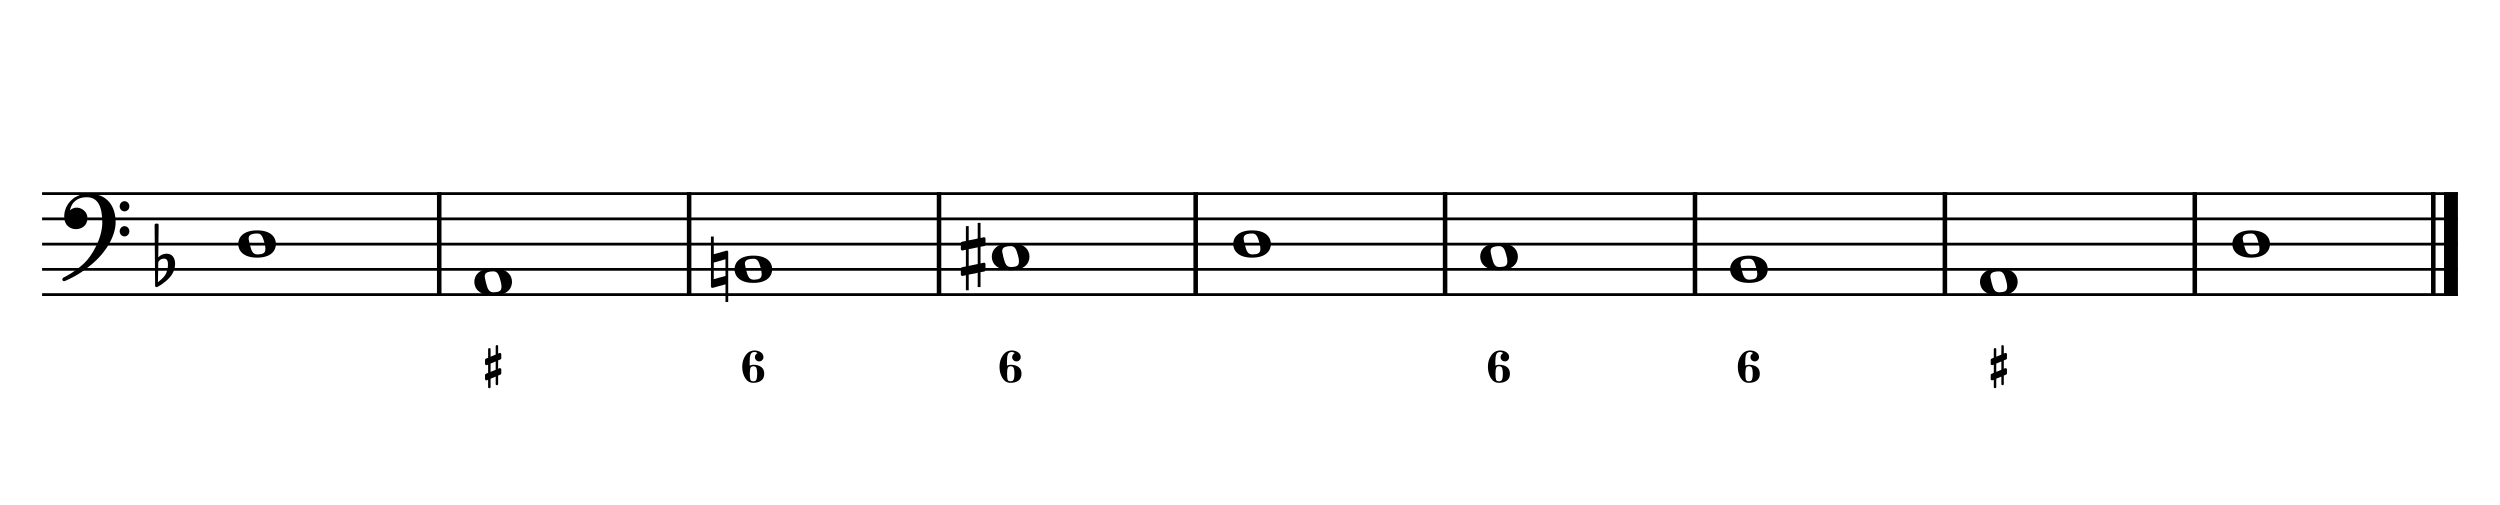 <?xml version="1.0" encoding="UTF-8" standalone="no"?>
<svg width="4209.44px" height="850.392px" viewBox="0 0 4209.44 850.392"
 xmlns="http://www.w3.org/2000/svg" xmlns:xlink="http://www.w3.org/1999/xlink" version="1.2" baseProfile="tiny">
<title>ExercicesReMineur (3)</title>
<desc>Generated by MuseScore 3.6.2</desc>
<polyline class="StaffLines" fill="none" stroke="#000000" stroke-width="4.68" stroke-linejoin="bevel" points="70.866,325.984 4138.58,325.984"/>
<polyline class="StaffLines" fill="none" stroke="#000000" stroke-width="4.68" stroke-linejoin="bevel" points="70.866,368.504 4138.58,368.504"/>
<polyline class="StaffLines" fill="none" stroke="#000000" stroke-width="4.68" stroke-linejoin="bevel" points="70.866,411.024 4138.58,411.024"/>
<polyline class="StaffLines" fill="none" stroke="#000000" stroke-width="4.68" stroke-linejoin="bevel" points="70.866,453.543 4138.58,453.543"/>
<polyline class="StaffLines" fill="none" stroke="#000000" stroke-width="4.68" stroke-linejoin="bevel" points="70.866,496.063 4138.58,496.063"/>
<polyline class="BarLine" fill="none" stroke="#000000" stroke-width="7.65" stroke-linejoin="bevel" points="739.549,323.646 739.549,498.402"/>
<polyline class="BarLine" fill="none" stroke="#000000" stroke-width="7.65" stroke-linejoin="bevel" points="1160.32,323.646 1160.32,498.402"/>
<polyline class="BarLine" fill="none" stroke="#000000" stroke-width="7.65" stroke-linejoin="bevel" points="1581.1,323.646 1581.1,498.402"/>
<polyline class="BarLine" fill="none" stroke="#000000" stroke-width="7.65" stroke-linejoin="bevel" points="2013.26,323.646 2013.26,498.402"/>
<polyline class="BarLine" fill="none" stroke="#000000" stroke-width="7.65" stroke-linejoin="bevel" points="2433.21,323.646 2433.21,498.402"/>
<polyline class="BarLine" fill="none" stroke="#000000" stroke-width="7.65" stroke-linejoin="bevel" points="2853.99,323.646 2853.99,498.402"/>
<polyline class="BarLine" fill="none" stroke="#000000" stroke-width="7.65" stroke-linejoin="bevel" points="3274.76,323.646 3274.76,498.402"/>
<polyline class="BarLine" fill="none" stroke="#000000" stroke-width="7.65" stroke-linejoin="bevel" points="3695.53,323.646 3695.53,498.402"/>
<polyline class="BarLine" fill="none" stroke="#000000" stroke-width="7.65" stroke-linejoin="bevel" points="4097.12,323.646 4097.12,498.402"/>
<polyline class="BarLine" fill="none" stroke="#000000" stroke-width="23.39" stroke-linejoin="bevel" points="4126.89,323.646 4126.89,498.402"/>
<path class="Accidental" transform="matrix(1.701,0,0,1.701,1197.06,453.543)" d="M16.6,-18.3 C16.4,-18.5 16.1,-18.6 15.8,-18.6 C15.7,-18.6 15.5,-18.5 15.4,-18.5 L2.8,-15 L2.8,-32.5 L0,-32.5 L0,17 C0,17.8 0.6,18.3 1.4,18.3 L1.8,18.3 L14.4,14.8 L14.4,32.3 L17.1,32.3 L17.1,-17.2 C17.1,-17.6 16.9,-18.1 16.6,-18.3 M14.4,6.5 L2.8,9.7 L2.8,-6.7 L14.4,-10 L14.4,6.5 "/>
<path class="Accidental" transform="matrix(1.701,0,0,1.701,1617.83,432.283)" d="M23.3,-10.6 C23.9,-10.7 24.4,-11.4 24.4,-12 L24.4,-17.9 C24.4,-18.7 23.8,-19.3 23,-19.3 L22.8,-19.3 L19.5,-18.6 L19.5,-33.5 L16.7,-33.5 L16.7,-18 L7.8,-16.2 L7.8,-30.3 L5,-30.3 L5,-15.6 L1.1,-14.8 C0.5,-14.7 0,-14 0,-13.4 L0,-13.2 L0,-7.4 L0,-7.6 C0,-6.8 0.6,-6.2 1.4,-6.2 L1.7,-6.2 L5,-6.9 L5,9.6 L1.1,10.4 C0.5,10.5 0,11.2 0,11.8 L0,17.6 C0,18.4 0.6,19 1.4,19 L1.7,19 L5,18.3 L5,33.2 L7.8,33.2 L7.8,17.7 L16.7,15.9 L16.7,30 L19.5,30 L19.5,15.3 L23.3,14.6 C23.9,14.5 24.4,13.8 24.4,13.2 L24.4,7.3 C24.4,6.5 23.8,5.9 23,5.9 L22.8,5.9 L19.5,6.6 L19.5,-9.9 L23.3,-10.6 M7.8,9.1 L7.8,-7.5 L16.7,-9.3 L16.7,7.2 L7.8,9.1 "/>
<path class="Note" transform="matrix(1.701,0,0,1.701,401.151,411.024)" d="M18.7,-13.6 C4.9,-13.6 0,-6.6 0,-0.1 C0,6.4 4.9,13.4 18.7,13.4 C32.5,13.4 37.3,6.4 37.3,-0.1 C37.3,-6.6 32.5,-13.6 18.7,-13.6 M10.4,-4.5 C10.3,-4.9 10.3,-5.3 10.3,-5.7 C10.3,-6.5 10.5,-7.3 10.9,-8 C11.6,-9 12.8,-9.7 14.3,-10 C15.6,-10.3 16.3,-10.5 18.9,-10.5 L19,-10.5 C23,-10.5 24.3,-6.8 25.4,-3 L25.7,-2 C26.5,0.6 26.9,2.8 26.9,4.5 C26.9,5.7 26.7,6.8 26.3,7.6 C25.7,8.7 24.7,9.4 23,9.8 C22.1,10 20.6,10.1 20.6,10.1 C20.1,10.1 19.7,10.2 19.3,10.2 C16.1,10.2 14.1,9 12.7,4.7 C11.5,1 11.3,-0.1 10.4,-4.5"/>
<path class="Note" transform="matrix(1.701,0,0,1.701,798.652,474.803)" d="M18.7,-13.6 C4.9,-13.6 0,-6.6 0,-0.1 C0,6.4 4.9,13.4 18.7,13.4 C32.5,13.4 37.3,6.4 37.3,-0.1 C37.3,-6.6 32.5,-13.6 18.7,-13.6 M10.4,-4.5 C10.3,-4.9 10.3,-5.3 10.3,-5.7 C10.3,-6.5 10.5,-7.3 10.9,-8 C11.6,-9 12.8,-9.7 14.3,-10 C15.6,-10.3 16.3,-10.5 18.9,-10.5 L19,-10.5 C23,-10.5 24.3,-6.8 25.4,-3 L25.7,-2 C26.5,0.6 26.9,2.8 26.9,4.5 C26.9,5.7 26.7,6.8 26.3,7.6 C25.7,8.7 24.7,9.4 23,9.8 C22.1,10 20.6,10.1 20.6,10.1 C20.1,10.1 19.7,10.2 19.3,10.2 C16.1,10.2 14.1,9 12.7,4.7 C11.5,1 11.3,-0.1 10.4,-4.5"/>
<path class="Note" transform="matrix(1.701,0,0,1.701,1236.76,453.543)" d="M18.7,-13.6 C4.9,-13.6 0,-6.6 0,-0.1 C0,6.4 4.9,13.4 18.7,13.4 C32.5,13.4 37.3,6.4 37.3,-0.1 C37.3,-6.6 32.5,-13.6 18.7,-13.6 M10.4,-4.5 C10.3,-4.9 10.3,-5.3 10.3,-5.7 C10.3,-6.5 10.5,-7.3 10.9,-8 C11.6,-9 12.8,-9.7 14.3,-10 C15.6,-10.3 16.3,-10.5 18.9,-10.5 L19,-10.5 C23,-10.5 24.3,-6.8 25.4,-3 L25.7,-2 C26.5,0.6 26.9,2.8 26.9,4.5 C26.9,5.7 26.7,6.8 26.3,7.6 C25.7,8.7 24.7,9.4 23,9.8 C22.1,10 20.6,10.1 20.6,10.1 C20.1,10.1 19.7,10.2 19.3,10.2 C16.1,10.2 14.1,9 12.7,4.7 C11.5,1 11.3,-0.1 10.4,-4.5"/>
<path class="Note" transform="matrix(1.701,0,0,1.701,1669.96,432.283)" d="M18.7,-13.6 C4.9,-13.6 0,-6.6 0,-0.1 C0,6.4 4.9,13.4 18.7,13.4 C32.5,13.4 37.3,6.4 37.3,-0.1 C37.3,-6.6 32.5,-13.6 18.7,-13.6 M10.4,-4.5 C10.3,-4.9 10.3,-5.3 10.3,-5.7 C10.3,-6.5 10.5,-7.3 10.9,-8 C11.6,-9 12.8,-9.7 14.3,-10 C15.6,-10.3 16.3,-10.5 18.9,-10.5 L19,-10.5 C23,-10.5 24.3,-6.8 25.4,-3 L25.7,-2 C26.5,0.6 26.9,2.8 26.9,4.5 C26.9,5.7 26.7,6.8 26.3,7.6 C25.7,8.7 24.7,9.4 23,9.8 C22.1,10 20.6,10.1 20.6,10.1 C20.1,10.1 19.7,10.2 19.3,10.2 C16.1,10.2 14.1,9 12.7,4.7 C11.5,1 11.3,-0.1 10.4,-4.5"/>
<path class="Note" transform="matrix(1.701,0,0,1.701,2076.45,411.024)" d="M18.7,-13.6 C4.9,-13.6 0,-6.6 0,-0.1 C0,6.4 4.9,13.4 18.7,13.4 C32.5,13.4 37.3,6.4 37.3,-0.1 C37.3,-6.6 32.5,-13.6 18.7,-13.6 M10.4,-4.5 C10.3,-4.9 10.3,-5.3 10.3,-5.7 C10.3,-6.5 10.5,-7.3 10.9,-8 C11.6,-9 12.8,-9.7 14.3,-10 C15.6,-10.3 16.3,-10.5 18.9,-10.5 L19,-10.5 C23,-10.5 24.3,-6.8 25.4,-3 L25.7,-2 C26.5,0.6 26.9,2.8 26.9,4.5 C26.9,5.7 26.7,6.8 26.3,7.6 C25.7,8.7 24.7,9.4 23,9.8 C22.1,10 20.6,10.1 20.6,10.1 C20.1,10.1 19.7,10.2 19.3,10.2 C16.1,10.2 14.1,9 12.7,4.7 C11.5,1 11.3,-0.1 10.4,-4.5"/>
<path class="Note" transform="matrix(1.701,0,0,1.701,2492.32,432.283)" d="M18.7,-13.6 C4.9,-13.6 0,-6.6 0,-0.1 C0,6.4 4.9,13.4 18.7,13.4 C32.5,13.4 37.3,6.4 37.3,-0.1 C37.3,-6.6 32.5,-13.6 18.7,-13.6 M10.4,-4.5 C10.3,-4.9 10.3,-5.3 10.3,-5.7 C10.3,-6.5 10.5,-7.3 10.9,-8 C11.6,-9 12.8,-9.7 14.3,-10 C15.6,-10.3 16.3,-10.5 18.9,-10.5 L19,-10.5 C23,-10.5 24.3,-6.8 25.4,-3 L25.7,-2 C26.5,0.6 26.9,2.8 26.9,4.5 C26.9,5.7 26.7,6.8 26.3,7.6 C25.7,8.7 24.7,9.4 23,9.8 C22.1,10 20.6,10.1 20.6,10.1 C20.1,10.1 19.7,10.2 19.3,10.2 C16.1,10.2 14.1,9 12.7,4.7 C11.5,1 11.3,-0.1 10.4,-4.5"/>
<path class="Note" transform="matrix(1.701,0,0,1.701,2913.09,453.543)" d="M18.7,-13.6 C4.9,-13.6 0,-6.6 0,-0.1 C0,6.4 4.9,13.4 18.7,13.4 C32.5,13.4 37.3,6.4 37.3,-0.1 C37.3,-6.6 32.5,-13.6 18.7,-13.6 M10.4,-4.5 C10.3,-4.9 10.3,-5.3 10.3,-5.7 C10.3,-6.5 10.5,-7.3 10.9,-8 C11.6,-9 12.8,-9.7 14.3,-10 C15.6,-10.3 16.3,-10.5 18.9,-10.5 L19,-10.5 C23,-10.5 24.3,-6.8 25.4,-3 L25.7,-2 C26.5,0.6 26.9,2.8 26.9,4.5 C26.9,5.7 26.7,6.8 26.3,7.6 C25.7,8.7 24.7,9.4 23,9.8 C22.1,10 20.6,10.1 20.6,10.1 C20.1,10.1 19.7,10.2 19.3,10.2 C16.1,10.2 14.1,9 12.7,4.7 C11.5,1 11.3,-0.1 10.4,-4.5"/>
<path class="Note" transform="matrix(1.701,0,0,1.701,3333.86,474.803)" d="M18.7,-13.6 C4.9,-13.6 0,-6.6 0,-0.1 C0,6.4 4.9,13.4 18.7,13.4 C32.5,13.4 37.3,6.4 37.3,-0.1 C37.3,-6.6 32.5,-13.6 18.7,-13.6 M10.4,-4.5 C10.3,-4.9 10.3,-5.3 10.3,-5.7 C10.3,-6.5 10.5,-7.3 10.9,-8 C11.6,-9 12.8,-9.7 14.3,-10 C15.6,-10.3 16.3,-10.5 18.9,-10.5 L19,-10.5 C23,-10.5 24.3,-6.8 25.4,-3 L25.7,-2 C26.5,0.6 26.9,2.8 26.9,4.5 C26.9,5.7 26.7,6.8 26.3,7.6 C25.7,8.7 24.7,9.4 23,9.8 C22.1,10 20.6,10.1 20.6,10.1 C20.1,10.1 19.7,10.2 19.3,10.2 C16.1,10.2 14.1,9 12.7,4.7 C11.5,1 11.3,-0.1 10.4,-4.5"/>
<path class="Note" transform="matrix(1.701,0,0,1.701,3758.72,411.024)" d="M18.7,-13.6 C4.9,-13.6 0,-6.6 0,-0.1 C0,6.4 4.9,13.4 18.7,13.4 C32.5,13.4 37.3,6.4 37.3,-0.1 C37.3,-6.6 32.5,-13.6 18.7,-13.6 M10.4,-4.5 C10.3,-4.9 10.3,-5.3 10.3,-5.7 C10.3,-6.5 10.5,-7.3 10.9,-8 C11.6,-9 12.8,-9.7 14.3,-10 C15.6,-10.3 16.3,-10.5 18.9,-10.5 L19,-10.5 C23,-10.5 24.3,-6.8 25.4,-3 L25.7,-2 C26.5,0.6 26.9,2.8 26.9,4.5 C26.9,5.7 26.7,6.8 26.3,7.6 C25.7,8.7 24.7,9.4 23,9.8 C22.1,10 20.6,10.1 20.6,10.1 C20.1,10.1 19.7,10.2 19.3,10.2 C16.1,10.2 14.1,9 12.7,4.7 C11.5,1 11.3,-0.1 10.4,-4.5"/>
<path class="Clef" transform="matrix(1.701,0,0,1.701,104.882,368.504)" d="M25.4,-25.1 C17.8,-25.1 11.7,-20.7 11.6,-20.7 C5.8,-16.4 3.5,-11.3 2.6,-7.8 C2.1,-6 1.9,-4.2 1.9,-2.5 C1.9,-0.1 2.3,2.1 3.2,4 C4.4,6.7 6.7,8.6 9.7,9.6 C10.9,10 12.2,10.2 13.5,10.2 C15.7,10.2 18,9.6 19.9,8.5 C23,6.8 24.9,3.2 24.9,-0.7 C24.9,-4.2 23.1,-7.4 20.1,-9.3 C18,-10.7 16,-11.1 14.3,-11.1 C13.1,-11.1 12,-10.9 11.1,-10.6 C10.1,-10.2 8.4,-9.2 7.6,-8.5 C7.9,-10.4 9.1,-13.3 10.2,-14.9 C11.3,-16.5 13.5,-18.5 15.2,-19.4 C17.7,-20.8 20.9,-21.4 24.4,-21.4 C34.6,-21.4 39.6,-13.2 39.6,3.6 C39.6,12.9 36.1,21.8 33.1,27.7 C29.8,34.3 25.4,40.6 21.5,44.1 C11.1,53.6 1.3,58.1 1.2,58.1 C1.2,58.1 -0.3,59 0.1,60.5 C0.4,61.5 1.3,61.7 1.9,61.7 C2,61.7 2.3,61.6 2.4,61.6 C2.5,61.6 13.9,56.9 23,49.8 C28.1,46.1 32.7,42.1 36.7,37.8 C40.3,33.9 43.4,29.7 45.9,25.5 C50.3,18 52.8,10.2 52.8,3.5 C52.8,-4.8 50.6,-11.7 46.5,-16.6 C41.8,-22.2 34.7,-25.1 25.4,-25.1 M56.8,-12.4 C56.8,-9.6 59,-7.4 61.6,-7.4 C64.2,-7.4 66.4,-9.6 66.4,-12.4 C66.4,-15.2 64.2,-17.5 61.6,-17.5 C59,-17.5 56.8,-15.2 56.8,-12.4 M56.8,12.3 C56.8,15.1 59,17.4 61.6,17.4 C64.2,17.4 66.4,15.1 66.4,12.3 C66.4,9.5 64.2,7.2 61.6,7.2 C59,7.2 56.8,9.5 56.8,12.3"/>
<path class="KeySig" transform="matrix(1.701,0,0,1.701,260.331,453.543)" d="M20.1,-7.9 C19.5,-11.8 17.1,-15.5 12,-15.5 C7,-15.5 4.1,-12.4 3.6,-11.8 L4,-43.9 C4,-44.7 3.4,-45.3 2.6,-45.3 L1.4,-45.3 C0.6,-45.3 0,-44.7 0,-43.9 L0.5,16.2 C0.5,17 1.1,17.6 1.9,17.6 C2.1,17.6 2.5,17.5 2.7,17.4 C3.1,17.2 9.6,14 15,7.9 C18.8,3.6 20.3,-1.3 20.3,-5.4 C20.3,-6.3 20.2,-7.1 20.1,-7.9 M13.2,-4 C13.2,-2.5 12.8,2.1 10.3,5.9 C8.6,8.5 5.2,11.2 3.3,12.7 L3.6,-6.8 C3.8,-7.7 5.3,-10.6 9.3,-10.6 C12.9,-10.6 13.2,-7.2 13.2,-5.1 L13.2,-4 "/>
<path class="FiguredBass" d="M826.052,637.681 L826.052,651.559 C826.052,652.932 825.355,653.618 823.96,653.618 C822.566,653.618 821.869,652.932 821.869,651.559 L821.869,639.473 L819.744,640.337 C819.522,640.425 819.235,640.47 818.88,640.47 C818.305,640.47 817.796,640.248 817.353,639.806 C816.91,639.363 816.689,638.854 816.689,638.278 L816.689,631.505 C816.689,630.531 817.154,629.845 818.084,629.446 L821.869,627.852 L821.869,613.907 L819.744,614.77 C819.611,614.815 819.434,614.837 819.212,614.837 C819.124,614.837 819.013,614.837 818.88,614.837 C818.216,614.748 817.685,614.505 817.287,614.106 C816.888,613.708 816.689,613.243 816.689,612.712 L816.689,605.938 C816.689,605.009 817.154,604.345 818.084,603.946 L821.869,602.352 L821.869,588.208 C821.869,586.835 822.566,586.149 823.96,586.149 C825.355,586.149 826.052,586.835 826.052,588.208 L826.052,600.626 L834.619,597.04 L834.619,583.161 C834.619,581.789 835.305,581.102 836.677,581.102 C838.05,581.102 838.736,581.789 838.736,583.161 L838.736,595.38 L841.06,594.384 C841.281,594.295 841.525,594.251 841.791,594.251 C842.366,594.251 842.886,594.472 843.351,594.915 C843.816,595.358 844.048,595.867 844.048,596.442 L844.048,603.216 C844.048,604.19 843.561,604.876 842.587,605.274 L838.736,606.868 L838.736,620.88 L841.06,619.95 C841.193,619.906 841.348,619.884 841.525,619.884 C841.613,619.884 841.702,619.884 841.791,619.884 C842.543,620.016 843.108,620.26 843.484,620.614 C843.86,620.968 844.048,621.433 844.048,622.009 L844.048,628.782 C844.048,629.712 843.561,630.376 842.587,630.774 L838.736,632.368 L838.736,646.513 C838.736,647.885 838.05,648.571 836.677,648.571 C835.305,648.571 834.619,647.885 834.619,646.513 L834.619,634.095 L826.052,637.681 M826.052,626.126 L834.619,622.606 L834.619,608.595 L826.052,612.181 L826.052,626.126 "/>
<path class="FiguredBass" d="M1270.47,592.657 C1267.19,592.657 1265.01,593.974 1263.93,596.608 C1262.84,599.242 1262.3,602.972 1262.3,607.798 L1262.3,615.634 C1264.6,614.704 1266.59,614.217 1268.28,614.173 C1274.03,614.173 1278.56,615.445 1281.86,617.991 C1285.15,620.537 1286.8,624.322 1286.8,629.347 C1286.8,634.371 1285.13,638.167 1281.79,640.735 C1278.45,643.303 1273.94,644.587 1268.28,644.587 C1262.48,644.587 1257.94,641.897 1254.66,636.518 C1251.39,631.139 1249.75,624.753 1249.75,617.36 C1249.75,610.011 1251.65,603.636 1255.46,598.235 C1259.27,592.834 1264.27,590.134 1270.47,590.134 C1274.54,590.134 1278.06,591.163 1281.03,593.222 C1283.99,595.28 1285.48,597.992 1285.48,601.356 C1285.48,603.304 1284.77,604.986 1283.35,606.403 C1281.93,607.82 1280.24,608.528 1278.27,608.528 C1276.3,608.528 1274.61,607.82 1273.19,606.403 C1271.77,604.986 1271.07,603.304 1271.07,601.356 C1271.07,599.453 1271.77,597.77 1273.19,596.309 C1273.68,595.734 1274.36,595.247 1275.25,594.848 C1275.03,594.273 1274.59,593.83 1273.92,593.52 C1272.95,592.945 1271.8,592.657 1270.47,592.657 M1273.72,619.817 C1272.92,617.736 1271.18,616.696 1268.48,616.696 C1265.78,616.696 1264.1,617.736 1263.46,619.817 C1262.82,621.898 1262.5,625.063 1262.5,629.313 C1262.5,634.316 1262.82,637.681 1263.46,639.407 C1264.1,641.134 1265.78,641.997 1268.48,641.997 C1271.18,641.997 1272.92,640.957 1273.72,638.876 C1274.52,636.795 1274.92,633.619 1274.92,629.347 C1274.92,625.074 1274.52,621.898 1273.72,619.817"/>
<path class="FiguredBass" d="M1703.67,592.657 C1700.39,592.657 1698.21,593.974 1697.12,596.608 C1696.04,599.242 1695.5,602.972 1695.5,607.798 L1695.5,615.634 C1697.8,614.704 1699.79,614.217 1701.47,614.173 C1707.23,614.173 1711.76,615.445 1715.05,617.991 C1718.35,620.537 1720,624.322 1720,629.347 C1720,634.371 1718.33,638.167 1714.99,640.735 C1711.65,643.303 1707.14,644.587 1701.47,644.587 C1695.67,644.587 1691.14,641.897 1687.86,636.518 C1684.58,631.139 1682.95,624.753 1682.95,617.36 C1682.95,610.011 1684.85,603.636 1688.66,598.235 C1692.46,592.834 1697.47,590.134 1703.67,590.134 C1707.74,590.134 1711.26,591.163 1714.22,593.222 C1717.19,595.28 1718.67,597.992 1718.67,601.356 C1718.67,603.304 1717.96,604.986 1716.55,606.403 C1715.13,607.82 1713.44,608.528 1711.47,608.528 C1709.5,608.528 1707.8,607.82 1706.39,606.403 C1704.97,604.986 1704.26,603.304 1704.26,601.356 C1704.26,599.453 1704.97,597.77 1706.39,596.309 C1706.87,595.734 1707.56,595.247 1708.45,594.848 C1708.23,594.273 1707.78,593.83 1707.12,593.52 C1706.14,592.945 1704.99,592.657 1703.67,592.657 M1706.92,619.817 C1706.12,617.736 1704.37,616.696 1701.67,616.696 C1698.97,616.696 1697.3,617.736 1696.66,619.817 C1696.02,621.898 1695.7,625.063 1695.7,629.313 C1695.7,634.316 1696.02,637.681 1696.66,639.407 C1697.3,641.134 1698.97,641.997 1701.67,641.997 C1704.37,641.997 1706.12,640.957 1706.92,638.876 C1707.72,636.795 1708.11,633.619 1708.11,629.347 C1708.11,625.074 1707.72,621.898 1706.92,619.817"/>
<path class="FiguredBass" d="M2526.03,592.657 C2522.75,592.657 2520.57,593.974 2519.48,596.608 C2518.4,599.242 2517.86,602.972 2517.86,607.798 L2517.86,615.634 C2520.16,614.704 2522.15,614.217 2523.83,614.173 C2529.59,614.173 2534.12,615.445 2537.41,617.991 C2540.71,620.537 2542.36,624.322 2542.36,629.347 C2542.36,634.371 2540.69,638.167 2537.35,640.735 C2534.01,643.303 2529.5,644.587 2523.83,644.587 C2518.03,644.587 2513.5,641.897 2510.22,636.518 C2506.94,631.139 2505.31,624.753 2505.31,617.36 C2505.31,610.011 2507.21,603.636 2511.02,598.235 C2514.82,592.834 2519.83,590.134 2526.03,590.134 C2530.1,590.134 2533.62,591.163 2536.58,593.222 C2539.55,595.28 2541.03,597.992 2541.03,601.356 C2541.03,603.304 2540.32,604.986 2538.91,606.403 C2537.49,607.82 2535.8,608.528 2533.83,608.528 C2531.86,608.528 2530.16,607.82 2528.75,606.403 C2527.33,604.986 2526.62,603.304 2526.62,601.356 C2526.62,599.453 2527.33,597.77 2528.75,596.309 C2529.24,595.734 2529.92,595.247 2530.81,594.848 C2530.59,594.273 2530.14,593.83 2529.48,593.52 C2528.5,592.945 2527.35,592.657 2526.03,592.657 M2529.28,619.817 C2528.48,617.736 2526.73,616.696 2524.03,616.696 C2521.33,616.696 2519.66,617.736 2519.02,619.817 C2518.38,621.898 2518.06,625.063 2518.06,629.313 C2518.06,634.316 2518.38,637.681 2519.02,639.407 C2519.66,641.134 2521.33,641.997 2524.03,641.997 C2526.73,641.997 2528.48,640.957 2529.28,638.876 C2530.08,636.795 2530.47,633.619 2530.47,629.347 C2530.47,625.074 2530.08,621.898 2529.28,619.817"/>
<path class="FiguredBass" d="M2946.8,592.657 C2943.52,592.657 2941.34,593.974 2940.26,596.608 C2939.17,599.242 2938.63,602.972 2938.63,607.798 L2938.63,615.634 C2940.93,614.704 2942.93,614.217 2944.61,614.173 C2950.36,614.173 2954.89,615.445 2958.19,617.991 C2961.49,620.537 2963.13,624.322 2963.13,629.347 C2963.13,634.371 2961.46,638.167 2958.12,640.735 C2954.78,643.303 2950.27,644.587 2944.61,644.587 C2938.81,644.587 2934.27,641.897 2930.99,636.518 C2927.72,631.139 2926.08,624.753 2926.08,617.36 C2926.08,610.011 2927.98,603.636 2931.79,598.235 C2935.6,592.834 2940.6,590.134 2946.8,590.134 C2950.87,590.134 2954.39,591.163 2957.36,593.222 C2960.32,595.28 2961.81,597.992 2961.81,601.356 C2961.81,603.304 2961.1,604.986 2959.68,606.403 C2958.27,607.82 2956.57,608.528 2954.6,608.528 C2952.63,608.528 2950.94,607.82 2949.52,606.403 C2948.11,604.986 2947.4,603.304 2947.4,601.356 C2947.4,599.453 2948.11,597.77 2949.52,596.309 C2950.01,595.734 2950.69,595.247 2951.58,594.848 C2951.36,594.273 2950.92,593.83 2950.25,593.52 C2949.28,592.945 2948.13,592.657 2946.8,592.657 M2950.05,619.817 C2949.26,617.736 2947.51,616.696 2944.81,616.696 C2942.11,616.696 2940.44,617.736 2939.79,619.817 C2939.15,621.898 2938.83,625.063 2938.83,629.313 C2938.83,634.316 2939.15,637.681 2939.79,639.407 C2940.44,641.134 2942.11,641.997 2944.81,641.997 C2947.51,641.997 2949.26,640.957 2950.05,638.876 C2950.85,636.795 2951.25,633.619 2951.25,629.347 C2951.25,625.074 2950.85,621.898 2950.05,619.817"/>
<path class="FiguredBass" d="M3361.26,637.681 L3361.26,651.559 C3361.26,652.932 3360.57,653.618 3359.17,653.618 C3357.78,653.618 3357.08,652.932 3357.08,651.559 L3357.08,639.473 L3354.96,640.337 C3354.73,640.425 3354.45,640.47 3354.09,640.47 C3353.52,640.47 3353.01,640.248 3352.56,639.806 C3352.12,639.363 3351.9,638.854 3351.9,638.278 L3351.9,631.505 C3351.9,630.531 3352.37,629.845 3353.3,629.446 L3357.08,627.852 L3357.08,613.907 L3354.96,614.77 C3354.82,614.815 3354.65,614.837 3354.42,614.837 C3354.34,614.837 3354.23,614.837 3354.09,614.837 C3353.43,614.748 3352.9,614.505 3352.5,614.106 C3352.1,613.708 3351.9,613.243 3351.9,612.712 L3351.9,605.938 C3351.9,605.009 3352.37,604.345 3353.3,603.946 L3357.08,602.352 L3357.08,588.208 C3357.08,586.835 3357.78,586.149 3359.17,586.149 C3360.57,586.149 3361.26,586.835 3361.26,588.208 L3361.26,600.626 L3369.83,597.04 L3369.83,583.161 C3369.83,581.789 3370.52,581.102 3371.89,581.102 C3373.26,581.102 3373.95,581.789 3373.95,583.161 L3373.95,595.38 L3376.27,594.384 C3376.49,594.295 3376.74,594.251 3377,594.251 C3377.58,594.251 3378.1,594.472 3378.56,594.915 C3379.03,595.358 3379.26,595.867 3379.26,596.442 L3379.26,603.216 C3379.26,604.19 3378.77,604.876 3377.8,605.274 L3373.95,606.868 L3373.95,620.88 L3376.27,619.95 C3376.4,619.906 3376.56,619.884 3376.74,619.884 C3376.83,619.884 3376.91,619.884 3377,619.884 C3377.75,620.016 3378.32,620.26 3378.7,620.614 C3379.07,620.968 3379.26,621.433 3379.26,622.009 L3379.26,628.782 C3379.26,629.712 3378.77,630.376 3377.8,630.774 L3373.95,632.368 L3373.95,646.513 C3373.95,647.885 3373.26,648.571 3371.89,648.571 C3370.52,648.571 3369.83,647.885 3369.83,646.513 L3369.83,634.095 L3361.26,637.681 M3361.26,626.126 L3369.83,622.606 L3369.83,608.595 L3361.26,612.181 L3361.26,626.126 "/>
</svg>
